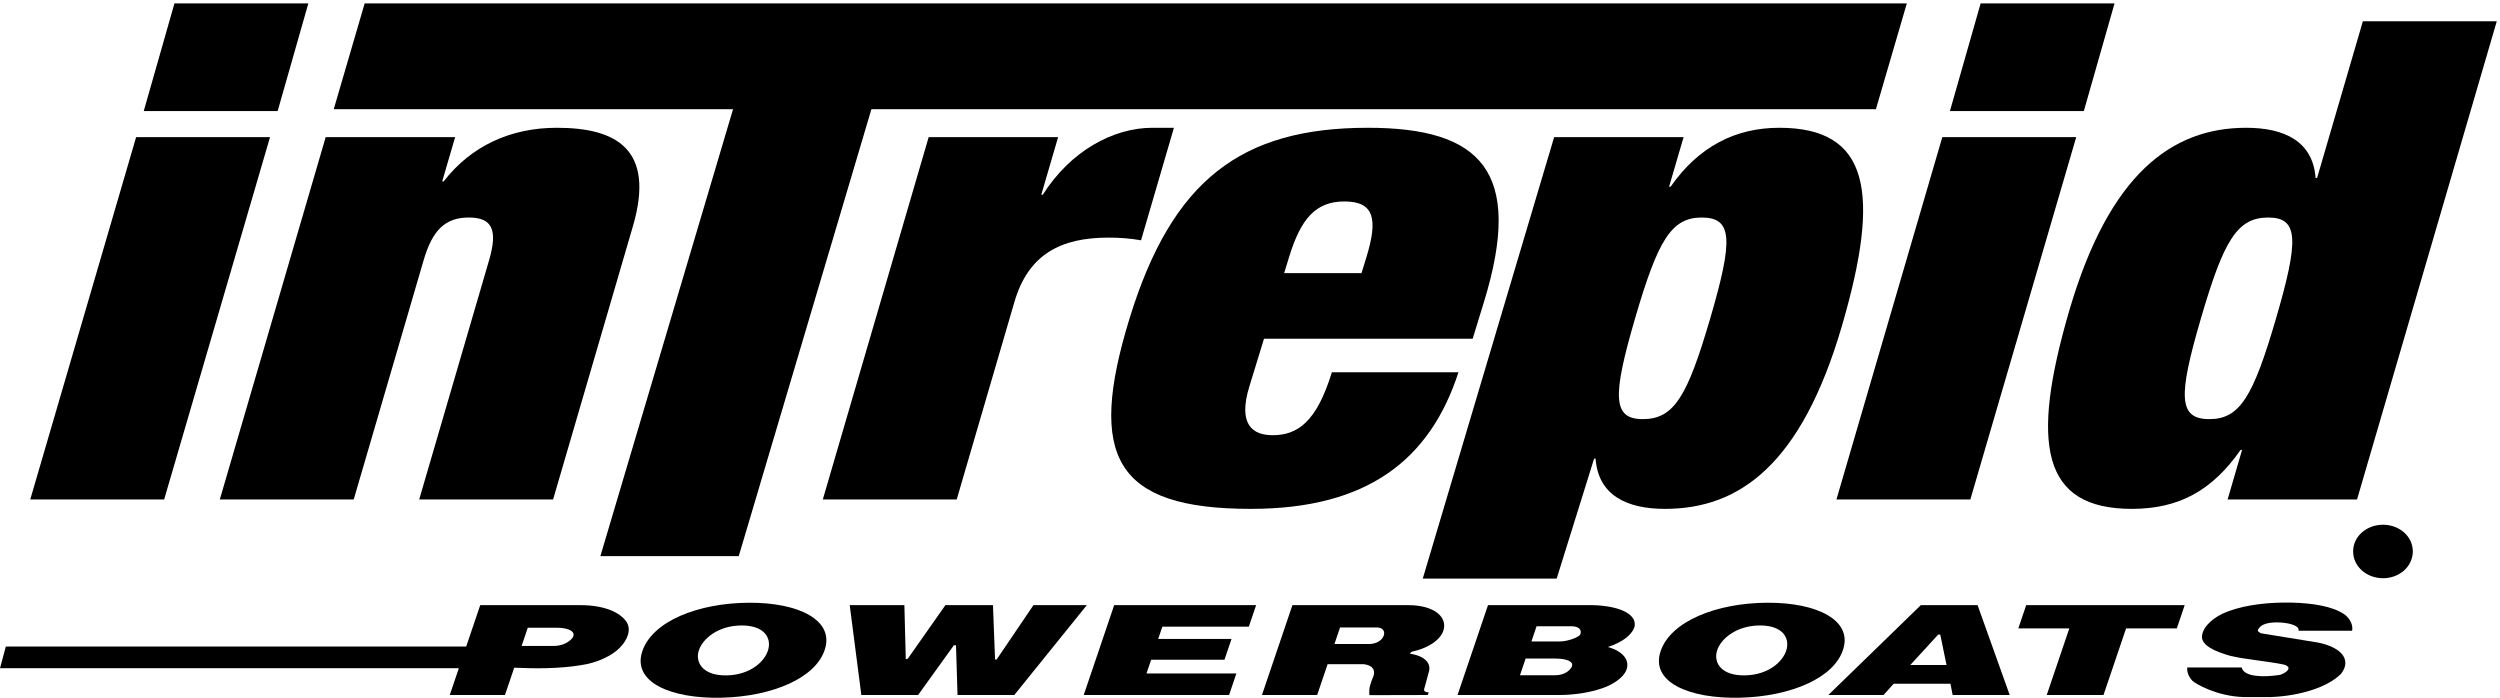 <?xml version="1.0" encoding="UTF-8" standalone="no"?>
<!-- Generator: Adobe Illustrator 17.0.0, SVG Export Plug-In . SVG Version: 6.00 Build 0)  -->

<svg
   xmlns:dc="http://purl.org/dc/elements/1.1/"
   xmlns:cc="http://creativecommons.org/ns#"
   xmlns:rdf="http://www.w3.org/1999/02/22-rdf-syntax-ns#"
   xmlns:svg="http://www.w3.org/2000/svg"
   xmlns="http://www.w3.org/2000/svg"
   xmlns:sodipodi="http://sodipodi.sourceforge.net/DTD/sodipodi-0.dtd"
   xmlns:inkscape="http://www.inkscape.org/namespaces/inkscape"
   version="1.1"
   id="Layer_1"
   x="0px"
   y="0px"
   width="627px"
   height="175px"
   viewBox="0 0 627 175"
   enable-background="new 0 0 627 175"
   xml:space="preserve"
   inkscape:version="0.91 r13725"
   sodipodi:docname="intrepid-powerboats-black.svg"><defs
     id="defs61" /><sodipodi:namedview
     pagecolor="#ffffff"
     bordercolor="#666666"
     borderopacity="1"
     objecttolerance="10"
     gridtolerance="10"
     guidetolerance="10"
     inkscape:pageopacity="0"
     inkscape:pageshadow="2"
     inkscape:window-width="1600"
     inkscape:window-height="821"
     id="namedview59"
     showgrid="false"
     inkscape:zoom="0.47527911"
     inkscape:cx="63.120805"
     inkscape:cy="87.5"
     inkscape:window-x="0"
     inkscape:window-y="24"
     inkscape:window-maximized="1"
     inkscape:current-layer="Layer_1" /><g
     id="g3"
     style="fill:#000000"><path
       fill="#4AC8AF"
       d="M43.751,0.855h33.582L69.635,27.85H36.052L43.751,0.855 M34.137,34.399h33.584l-26.553,90.874H7.585   L34.137,34.399z"
       id="path5"
       style="fill:#000000" /><path
       fill="#4AC8AF"
       d="M81.679,34.399h32.467l-3.243,11.089h0.375c6.892-8.904,16.8-13.441,28.367-13.441   c14.739,0,24.785,5.209,19.09,24.694l-20.024,68.532h-33.582l17.522-59.968c2.208-7.556,0.901-10.749-5.069-10.749   c-5.969,0-9.141,3.193-11.35,10.749l-17.523,59.968H55.126L81.679,34.399"
       id="path7"
       style="fill:#000000" /><polyline
       fill="#4AC8AF"
       points="183.846,27.393 83.701,27.393 91.458,0.855 478.231,0.855 470.475,27.393 218.547,27.393    185.277,139.479 150.574,139.479 183.846,27.393  "
       id="polyline9"
       style="fill:#000000" /><path
       fill="#4AC8AF"
       d="M232.909,34.399h32.465l-4.221,14.446h0.371c6.922-10.917,17.598-16.798,27.485-16.798h5.413l-8.249,28.219   c-2.838-0.503-5.4-0.671-8.201-0.671c-11.939,0-20.069,4.2-23.554,16.124l-14.477,49.554h-33.585L232.909,34.399"
       id="path11"
       style="fill:#000000" /><path
       fill="#4AC8AF"
       d="M342.708,64.467c2.938-9.575,1.926-13.941-5.522-13.941c-7.251,0-10.944,4.366-13.886,13.941l-1.235,4.03   h19.402L342.708,64.467 M317.012,84.959l-3.663,11.925c-2.992,9.743,0.94,12.264,5.839,12.264c6.273,0,11.03-3.36,14.845-15.79   h31.753c-7.145,22.003-22.868,34.267-52.073,34.267c-34.107,0-41.061-13.103-30.438-47.705   c10.673-34.77,28.025-47.873,59.778-47.873c28.227,0,39.235,10.753,29.128,43.672l-2.835,9.24   C369.346,84.959,317.012,84.959,317.012,84.959z"
       id="path13"
       style="fill:#000000" /><path
       fill="#4AC8AF"
       d="M412.024,105.116c7.838,0,11.185-5.713,16.93-25.364c5.693-19.484,5.679-25.196-2.153-25.196   c-7.65,0-11,5.712-16.695,25.196C404.366,99.403,404.375,105.116,412.024,105.116 M389.778,34.399h32.463l-3.631,12.432h0.371   c7.051-10.079,16.262-14.784,27.271-14.784c22.577,0,25.512,16.123,15.694,49.721c-10.16,34.77-25.713,45.857-44.369,45.857   c-9.514,0-16.744-3.361-17.405-12.6h-0.369l-9.39,30.09h-33.584L389.778,34.399z"
       id="path15"
       style="fill:#000000" /><path
       fill="#4AC8AF"
       d="M496.741,0.855h33.586l-7.7,26.995h-33.584L496.741,0.855 M487.131,34.399h33.584l-26.554,90.874h-33.584   L487.131,34.399z"
       id="path17"
       style="fill:#000000" /><path
       fill="#4AC8AF"
       d="M554.122,105.116c7.652,0,11-5.713,16.691-25.198c5.744-19.65,5.732-25.362-1.916-25.362   c-7.834,0-11.182,5.712-16.926,25.362C546.278,99.403,546.288,105.116,554.122,105.116 M592.606,5.341h33.582l-35.043,119.932   H558.68l3.633-12.431h-0.375c-7.045,10.08-15.326,14.783-27.264,14.783c-22.578,0-25.515-16.126-15.701-49.72   c10.016-34.266,25.713-45.858,44.373-45.858c9.516,0,16.74,3.36,17.403,12.6h0.373L592.606,5.341z"
       id="path19"
       style="fill:#000000" /></g><g
     id="g21"
     style="fill:#000000"><g
       id="g23"
       style="fill:#000000"><path
         fill="#4AC8AF"
         d="M596.116,137.861h1.416c1.193,0,2.287-0.054,2.287-1.291c0-1.039-0.996-1.203-1.91-1.203h-1.793V137.861     M594.764,134.383h3.361c2.071,0,3.047,0.734,3.047,2.24c0,1.418-0.994,2.008-2.287,2.135l2.483,3.459h-1.451l-2.368-3.371h-1.433    v3.371h-1.352L594.764,134.383L594.764,134.383z M597.67,144.029L597.67,144.029c-3.484,0-6.15-2.472-6.15-5.756    c0-3.21,2.666-5.684,6.15-5.684c3.442,0,6.112,2.474,6.112,5.684C603.782,141.557,601.112,144.029,597.67,144.029z     M597.67,131.602c4.059,0,7.459,2.888,7.459,6.671c0,3.856-3.4,6.745-7.459,6.745c-4.08,0-7.505-2.889-7.505-6.745    C590.165,134.49,593.59,131.602,597.67,131.602z"
         id="path25"
         style="fill:#000000" /><path
         fill="#4AC8AF"
         d="M186.028,156.867c-5.935,0-9.91,3.373-10.796,6.377c-0.899,3.039,1.168,6.276,7.081,6.141    c5.846-0.137,9.473-3.44,10.335-6.375C193.522,160.039,191.763,156.867,186.028,156.867 M181.008,174.984    c-12.89,0.305-22.461-3.947-19.932-11.603c2.497-7.559,14.017-12.18,26.883-12.215c12.472-0.033,21.126,4.385,18.967,11.539    C204.773,170.027,193.703,174.682,181.008,174.984z"
         id="path27"
         style="fill:#000000" /></g></g><g
     id="g29"
     style="fill:#000000"><polyline
       fill="#4AC8AF"
       points="254.387,174.309 240.148,174.309 239.764,161.826 239.236,161.826 230.259,174.309    216.021,174.309 213.108,151.772 226.82,151.772 227.17,165.338 227.675,165.199 237.105,151.772 249.036,151.772 249.561,165.404    249.957,165.404 259.189,151.772 272.573,151.772 254.387,174.309  "
       id="polyline31"
       style="fill:#000000" /><polyline
       fill="#4AC8AF"
       points="271.798,174.309 279.437,151.772 315.034,151.772 313.205,157.17 291.517,157.17 290.476,160.24    308.869,160.24 307.097,165.469 288.705,165.469 287.539,168.912 310.084,168.912 308.254,174.309 271.798,174.309  "
       id="polyline33"
       style="fill:#000000" /><path
       fill="#4AC8AF"
       d="M336.083,157.371l-1.404,4.152h8.635c4.088,0,5.161-4.152,1.998-4.152H336.083 M343.452,174.344   c0,0-0.068-0.776-0.028-1.281c0.074-1.383,1.057-3.508,1.057-3.508c0.382-1.317,0.089-2.6-2.356-2.971h-9.163l-2.618,7.725H316.5   l7.637-22.537h29.071c6.332,0,9.72,2.835,8.862,6.14c-0.589,2.328-3.531,4.59-8.005,5.535c-0.199,0.2-0.377,0.338-0.434,0.506   c3.827,0.574,5.297,2.463,4.753,4.453l-1.074,3.948c-0.147,0.439-0.409,1.011,0.442,1.214c0.244,0.067,0.442,0.067,0.574,0.067   l-0.229,0.674L343.452,174.344z"
       id="path35"
       style="fill:#000000" /></g><g
     id="g37"
     style="fill:#000000"><g
       id="g39"
       style="fill:#000000"><path
         fill="#4AC8AF"
         d="M390.012,165.166h-7.385l-1.418,4.186h8.834c2.11,0,3.575-1.014,4.137-2.094    C394.778,166.078,393.307,165.166,390.012,165.166 M394.137,157.068h-8.765l-1.293,3.815h6.986c2.309,0,5.07-1.147,5.299-1.822    c0.377-1.114-0.379-1.991-2.227-1.991V157.068z M400.532,173.027c-3.069,0.879-6.434,1.282-9.6,1.282h-25.381l7.64-22.537h26.239    c6.082,0.136,11.004,1.957,10.551,5.23c-0.5,2.059-2.877,4.016-6.727,5.264c4.03,1.148,5.545,3.476,4.637,5.769    C407.161,169.99,404.299,172.018,400.532,173.027z"
         id="path41"
         style="fill:#000000" /><path
         fill="#4AC8AF"
         d="M441.415,156.867c-5.934,0-9.913,3.373-10.797,6.377c-0.897,3.039,1.168,6.276,7.084,6.141    c5.845-0.137,9.47-3.44,10.334-6.375C448.909,160.039,447.149,156.867,441.415,156.867 M436.397,174.984    c-12.893,0.305-22.463-3.947-19.936-11.603c2.498-7.559,14.02-12.18,26.885-12.215c12.471-0.033,21.127,4.385,18.965,11.539    C460.161,170.027,449.088,174.682,436.397,174.984z"
         id="path43"
         style="fill:#000000" /></g></g><g
     id="g45"
     style="fill:#000000"><path
       fill="#4AC8AF"
       d="M486.622,159.162h-0.53l-6.998,7.625h9.096L486.622,159.162 M489.725,174.309l-0.553-2.832h-14.24   l-2.543,2.832h-13.842l23.194-22.537h14.24l8.051,22.537H489.725z"
       id="path47"
       style="fill:#000000" /><polyline
       fill="#4AC8AF"
       points="533.221,157.609 527.559,174.309 513.321,174.309 518.981,157.609 506.194,157.609    508.17,151.772 547.92,151.772 545.944,157.609 533.221,157.609  "
       id="polyline49"
       style="fill:#000000" /></g><g
     id="g51"
     style="fill:#000000"><g
       id="g53"
       style="fill:#000000"><path
         fill="#4AC8AF"
         d="M569.586,174.816h-6.923c-6.598-0.169-12.118-3.339-12.844-4.115c-0.906-1.012-1.375-2.16-1.25-3.304    h13.646c0.504,2.392,5.471,2.527,9.655,1.851c1.343-0.471,2.578-1.381,1.892-2.09c-0.332-0.371-1.012-0.506-1.635-0.607    c-4.146-0.809-8.845-1.149-12.753-2.059c-3.79-1.078-7.481-2.631-7.096-5.127c0.305-2.261,2.842-4.691,6.529-6.039    c4.748-1.758,10.535-2.297,15.906-2.193c5.36,0.133,10.237,0.91,13.246,2.933c1.424,1.047,2.206,2.633,1.965,4.118h-13.447    c0.324-1.352-2.707-2.127-5.82-2.094c-1.594,0.035-3.102,0.406-3.803,1.113c-1.014,1.047-0.535,1.184,0.176,1.621l14.306,2.326    c6.237,1.252,8.424,4.524,5.774,7.864C583.715,172.422,576.667,174.547,569.586,174.816"
         id="path55"
         style="fill:#000000" /><path
         fill="#4AC8AF"
         d="M1.462,162.147h115.462l3.516-10.375h25.117c5.998,0,9.943,1.789,11.568,4.185    c1.261,1.924,0.303,4.555-1.767,6.578c-1.904,1.926-5.608,3.713-9.626,4.285c-5.452,0.912-11.57,0.877-16.764,0.641l-2.322,6.848    h-13.845l2.281-6.725H0L1.462,162.147 M143.6,158.522c-0.563-0.676-2.008-1.081-3.985-1.081h-7.252l-1.543,4.555h8.109    c1.648,0,3.028-0.572,3.938-1.316C143.755,160.006,144.175,159.162,143.6,158.522z"
         id="path57"
         style="fill:#000000" /></g></g></svg>